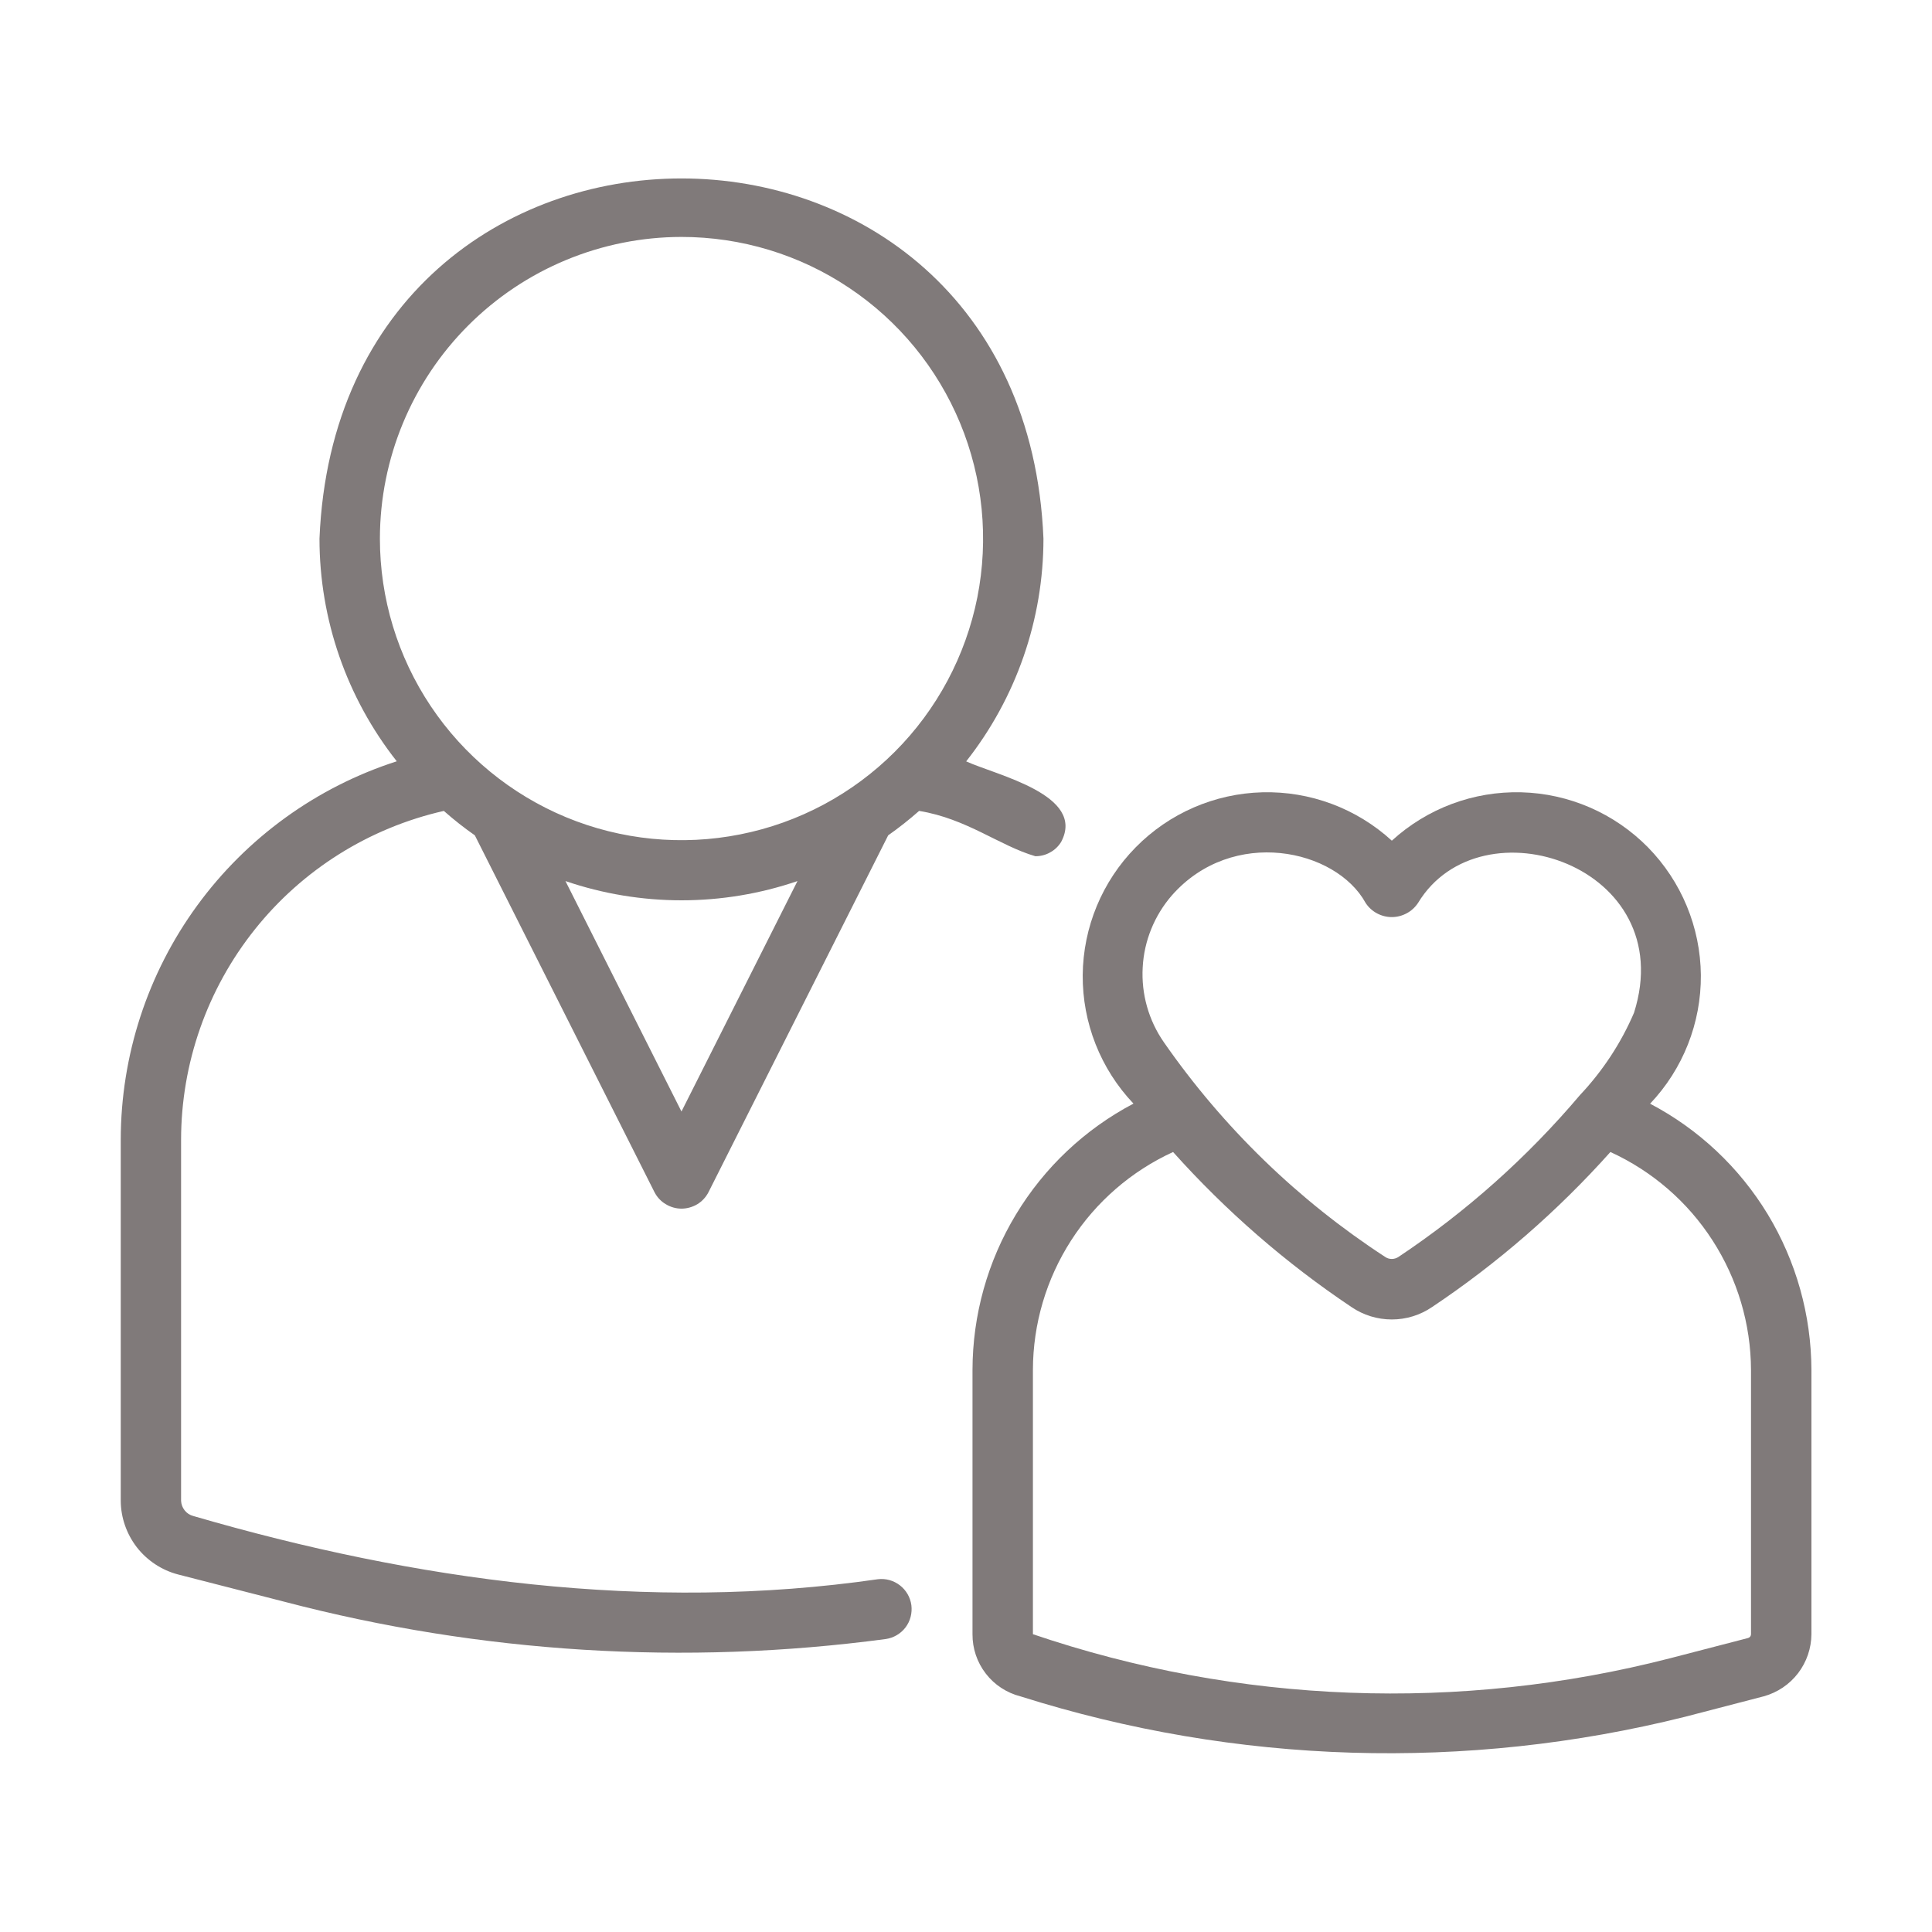 <svg width="22" height="22" viewBox="0 0 22 22" fill="none" xmlns="http://www.w3.org/2000/svg">
<path d="M9.996 17.983C7.371 18.362 4.731 18 2.201 17.263C2.162 17.253 2.128 17.231 2.103 17.199C2.078 17.168 2.064 17.13 2.062 17.09V12.978C2.063 12.108 2.359 11.263 2.903 10.582C3.446 9.902 4.204 9.427 5.054 9.234C5.166 9.333 5.284 9.426 5.407 9.512L7.453 13.576C7.482 13.632 7.526 13.68 7.581 13.712C7.635 13.745 7.697 13.763 7.76 13.763C7.823 13.763 7.886 13.745 7.94 13.713C7.994 13.68 8.038 13.633 8.067 13.577L10.114 9.512C10.236 9.426 10.354 9.333 10.466 9.234C11.009 9.322 11.383 9.632 11.79 9.75C11.849 9.75 11.906 9.736 11.957 9.707C12.009 9.679 12.052 9.638 12.083 9.588C12.369 9.052 11.352 8.829 11.002 8.67C11.572 7.947 11.882 7.053 11.882 6.133C11.657 0.667 3.865 0.663 3.638 6.133C3.638 7.053 3.948 7.946 4.518 8.669C3.606 8.962 2.81 9.538 2.245 10.312C1.68 11.086 1.376 12.02 1.375 12.978V17.09C1.376 17.281 1.441 17.467 1.558 17.619C1.676 17.77 1.84 17.879 2.025 17.928L3.241 18.24C5.473 18.825 7.798 18.969 10.086 18.664C10.175 18.651 10.256 18.604 10.311 18.532C10.366 18.46 10.389 18.369 10.378 18.279C10.366 18.189 10.319 18.108 10.248 18.053C10.176 17.997 10.086 17.972 9.996 17.983ZM7.76 12.657L6.439 10.033C7.296 10.325 8.225 10.325 9.081 10.033L7.76 12.657ZM7.76 2.698C8.44 2.698 9.104 2.899 9.668 3.277C10.233 3.654 10.673 4.191 10.933 4.818C11.193 5.446 11.261 6.136 11.129 6.803C10.996 7.469 10.669 8.081 10.189 8.561C9.709 9.041 9.097 9.369 8.43 9.501C7.764 9.634 7.074 9.566 6.446 9.306C5.819 9.046 5.282 8.605 4.905 8.041C4.527 7.476 4.326 6.812 4.326 6.133C4.327 5.222 4.689 4.349 5.333 3.705C5.977 3.061 6.85 2.699 7.76 2.698Z" fill="#807A7A"/>
<path d="M18.79 12.568C19.165 12.173 19.372 11.648 19.368 11.104C19.363 10.559 19.147 10.038 18.766 9.649C18.384 9.261 17.867 9.036 17.323 9.022C16.778 9.008 16.25 9.206 15.849 9.573C15.447 9.205 14.919 9.008 14.375 9.022C13.831 9.036 13.313 9.261 12.932 9.649C12.55 10.037 12.334 10.559 12.329 11.103C12.325 11.647 12.532 12.172 12.907 12.567C12.354 12.858 11.892 13.294 11.569 13.829C11.246 14.363 11.075 14.975 11.074 15.6V18.609C11.073 18.771 11.126 18.929 11.225 19.057C11.324 19.186 11.464 19.277 11.621 19.317C14.074 20.093 16.693 20.173 19.189 19.549L20.085 19.316C20.24 19.273 20.377 19.181 20.475 19.053C20.572 18.926 20.626 18.77 20.627 18.609V15.6C20.625 14.975 20.453 14.363 20.13 13.828C19.806 13.294 19.343 12.858 18.79 12.568ZM13.345 10.195C14.036 9.412 15.212 9.667 15.55 10.281C15.582 10.331 15.627 10.372 15.679 10.4C15.731 10.428 15.789 10.443 15.849 10.443C15.908 10.443 15.966 10.428 16.018 10.4C16.071 10.372 16.115 10.331 16.148 10.281C16.863 9.101 19.136 9.86 18.607 11.532C18.459 11.878 18.25 12.195 17.992 12.469C17.392 13.178 16.696 13.799 15.923 14.314C15.901 14.328 15.875 14.336 15.849 14.336C15.822 14.336 15.797 14.329 15.775 14.314C14.784 13.669 13.928 12.839 13.253 11.868C13.08 11.619 12.995 11.319 13.012 11.016C13.028 10.713 13.146 10.424 13.345 10.195ZM19.939 18.609C19.939 18.618 19.936 18.628 19.93 18.636C19.924 18.643 19.916 18.649 19.907 18.652L19.017 18.883C16.623 19.499 14.102 19.404 11.762 18.609V15.6C11.763 15.076 11.914 14.565 12.197 14.125C12.48 13.685 12.883 13.336 13.358 13.118C13.959 13.789 14.641 14.383 15.39 14.884C15.525 14.976 15.685 15.025 15.849 15.025C16.012 15.025 16.172 14.976 16.308 14.883C17.056 14.383 17.738 13.789 18.338 13.118C18.814 13.336 19.218 13.685 19.501 14.125C19.785 14.565 19.937 15.076 19.939 15.6V18.609Z" fill="#807A7A"/>
</svg>
